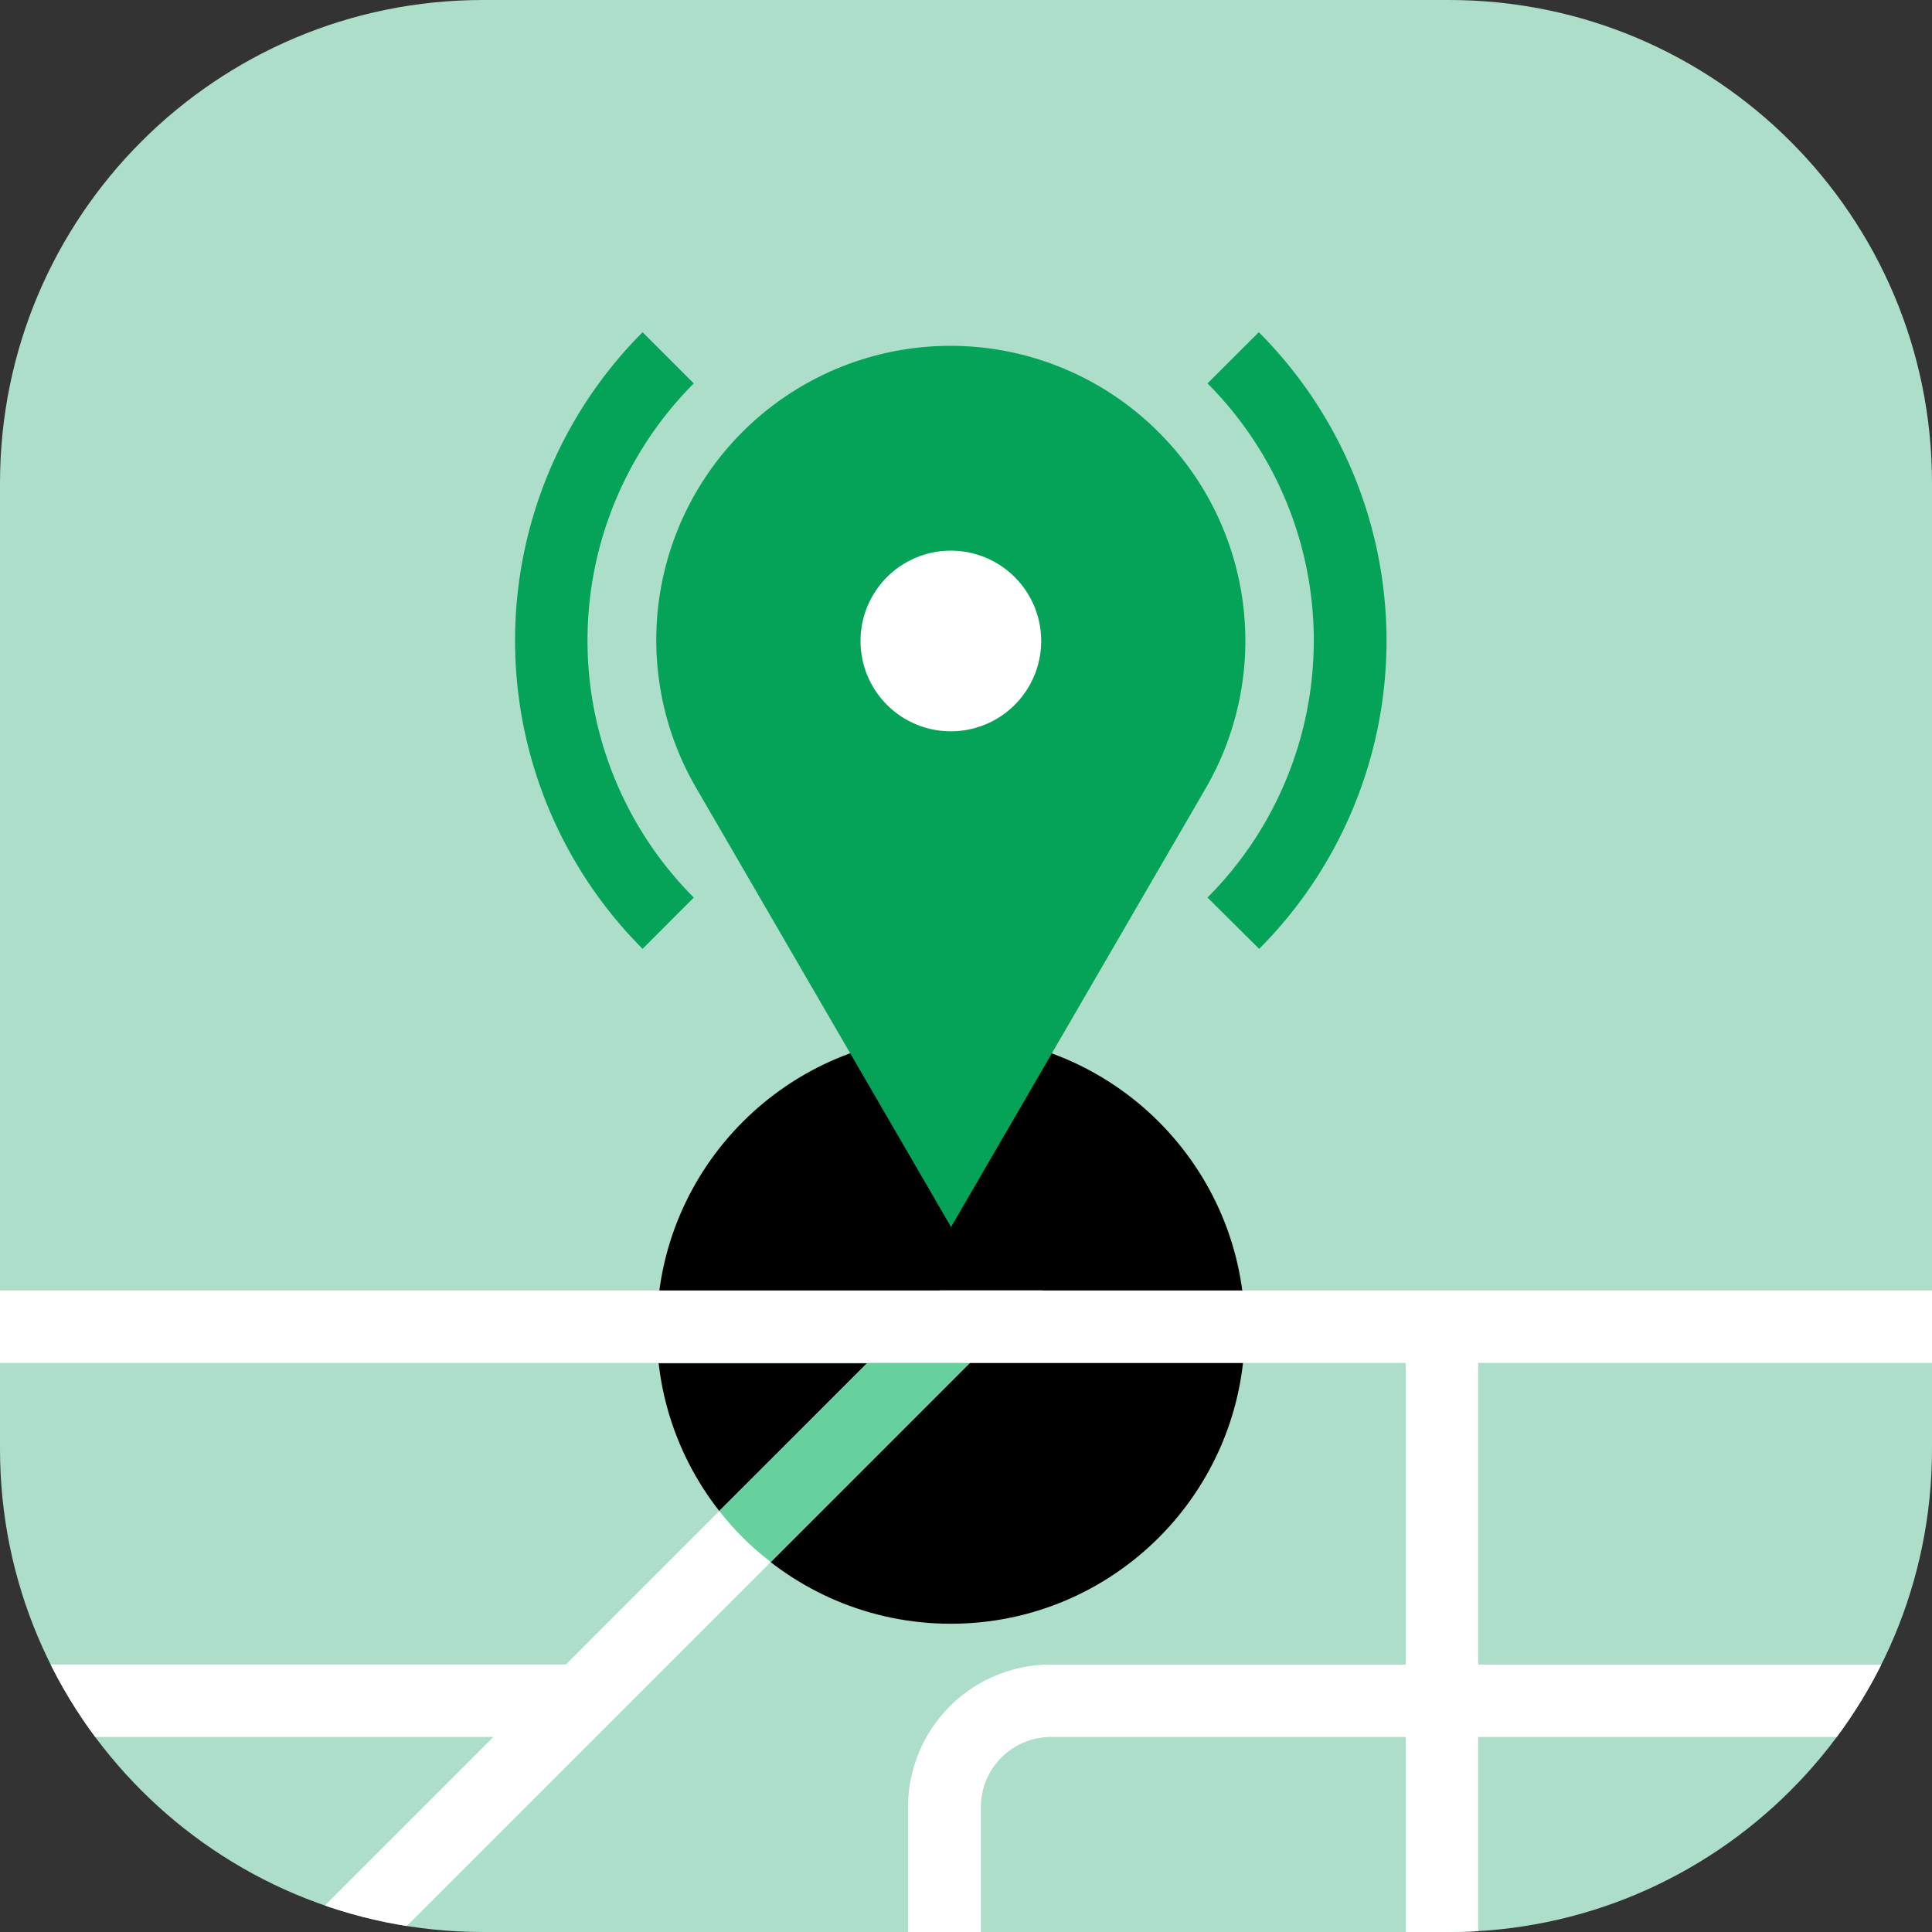 <svg width="112" height="112" fill="none" xmlns="http://www.w3.org/2000/svg"><rect width="100%" height="100%" fill="#333333" stroke="none"/><g clip-path="url(#clip0)"><path d="M0 28C0 12.536 12.536 0 28 0h56c15.464 0 28 12.536 28 28v56c0 15.464-12.536 28-28 28H28C12.536 112 0 99.464 0 84V28Z" fill="#ADDEC9"/><path d="M55.12 94.13c9.415 0 17.047-7.632 17.047-17.047 0-9.415-7.632-17.048-17.047-17.048-9.415 0-17.048 7.633-17.048 17.048S45.705 94.13 55.12 94.13Z" fill="#000"/><path d="M67.202 25.089A17.053 17.053 0 0 0 40.354 45.67l14.779 25.46 14.78-25.46a17.059 17.059 0 0 0-2.711-20.581Z" fill="#05A357"/><path d="M55.122 42.395a5.236 5.236 0 1 0 0-10.473 5.236 5.236 0 0 0 0 10.473Z" fill="#fff"/><path d="M72.995 55.006 70 52.032a21.102 21.102 0 0 0 0-29.805l2.974-2.968a25.302 25.302 0 0 1 .022 35.747Zm-35.743 0a25.302 25.302 0 0 1 0-35.747l2.968 2.968a21.102 21.102 0 0 0 0 29.805l-2.968 2.974Z" fill="#05A357"/><path d="M85.69 76.908h-4.2v37.45h4.2v-37.45Zm-25.265-2.099-39.55 39.549H14.94l39.544-39.55h5.942Z" fill="#fff"/><path d="M56.862 122.845h-4.223v-18.09a8.272 8.272 0 0 1 8.26-8.26h59.704v4.199H60.922a4.069 4.069 0 0 0-4.06 4.061v18.09ZM33.665 96.494H-5.906v4.2h39.571v-4.2Z" fill="#fff"/><path d="M72.167 77.086c0 .642-.038 1.284-.112 1.921H56.223L44.681 90.55a16.364 16.364 0 0 1-2.98-2.957l8.58-8.557H38.184a16.708 16.708 0 0 1 .045-4.2H72.01c.105.746.157 1.498.157 2.251Z" fill="#66D19E"/><path d="M132.535 74.809h-153.07v4.2h153.07v-4.2Z" fill="#fff"/></g><defs><clipPath id="clip0"><path d="M0 28C0 12.536 12.536 0 28 0h56c15.464 0 28 12.536 28 28v56c0 15.464-12.536 28-28 28H28C12.536 112 0 99.464 0 84V28Z" fill="#fff"/></clipPath></defs></svg>
